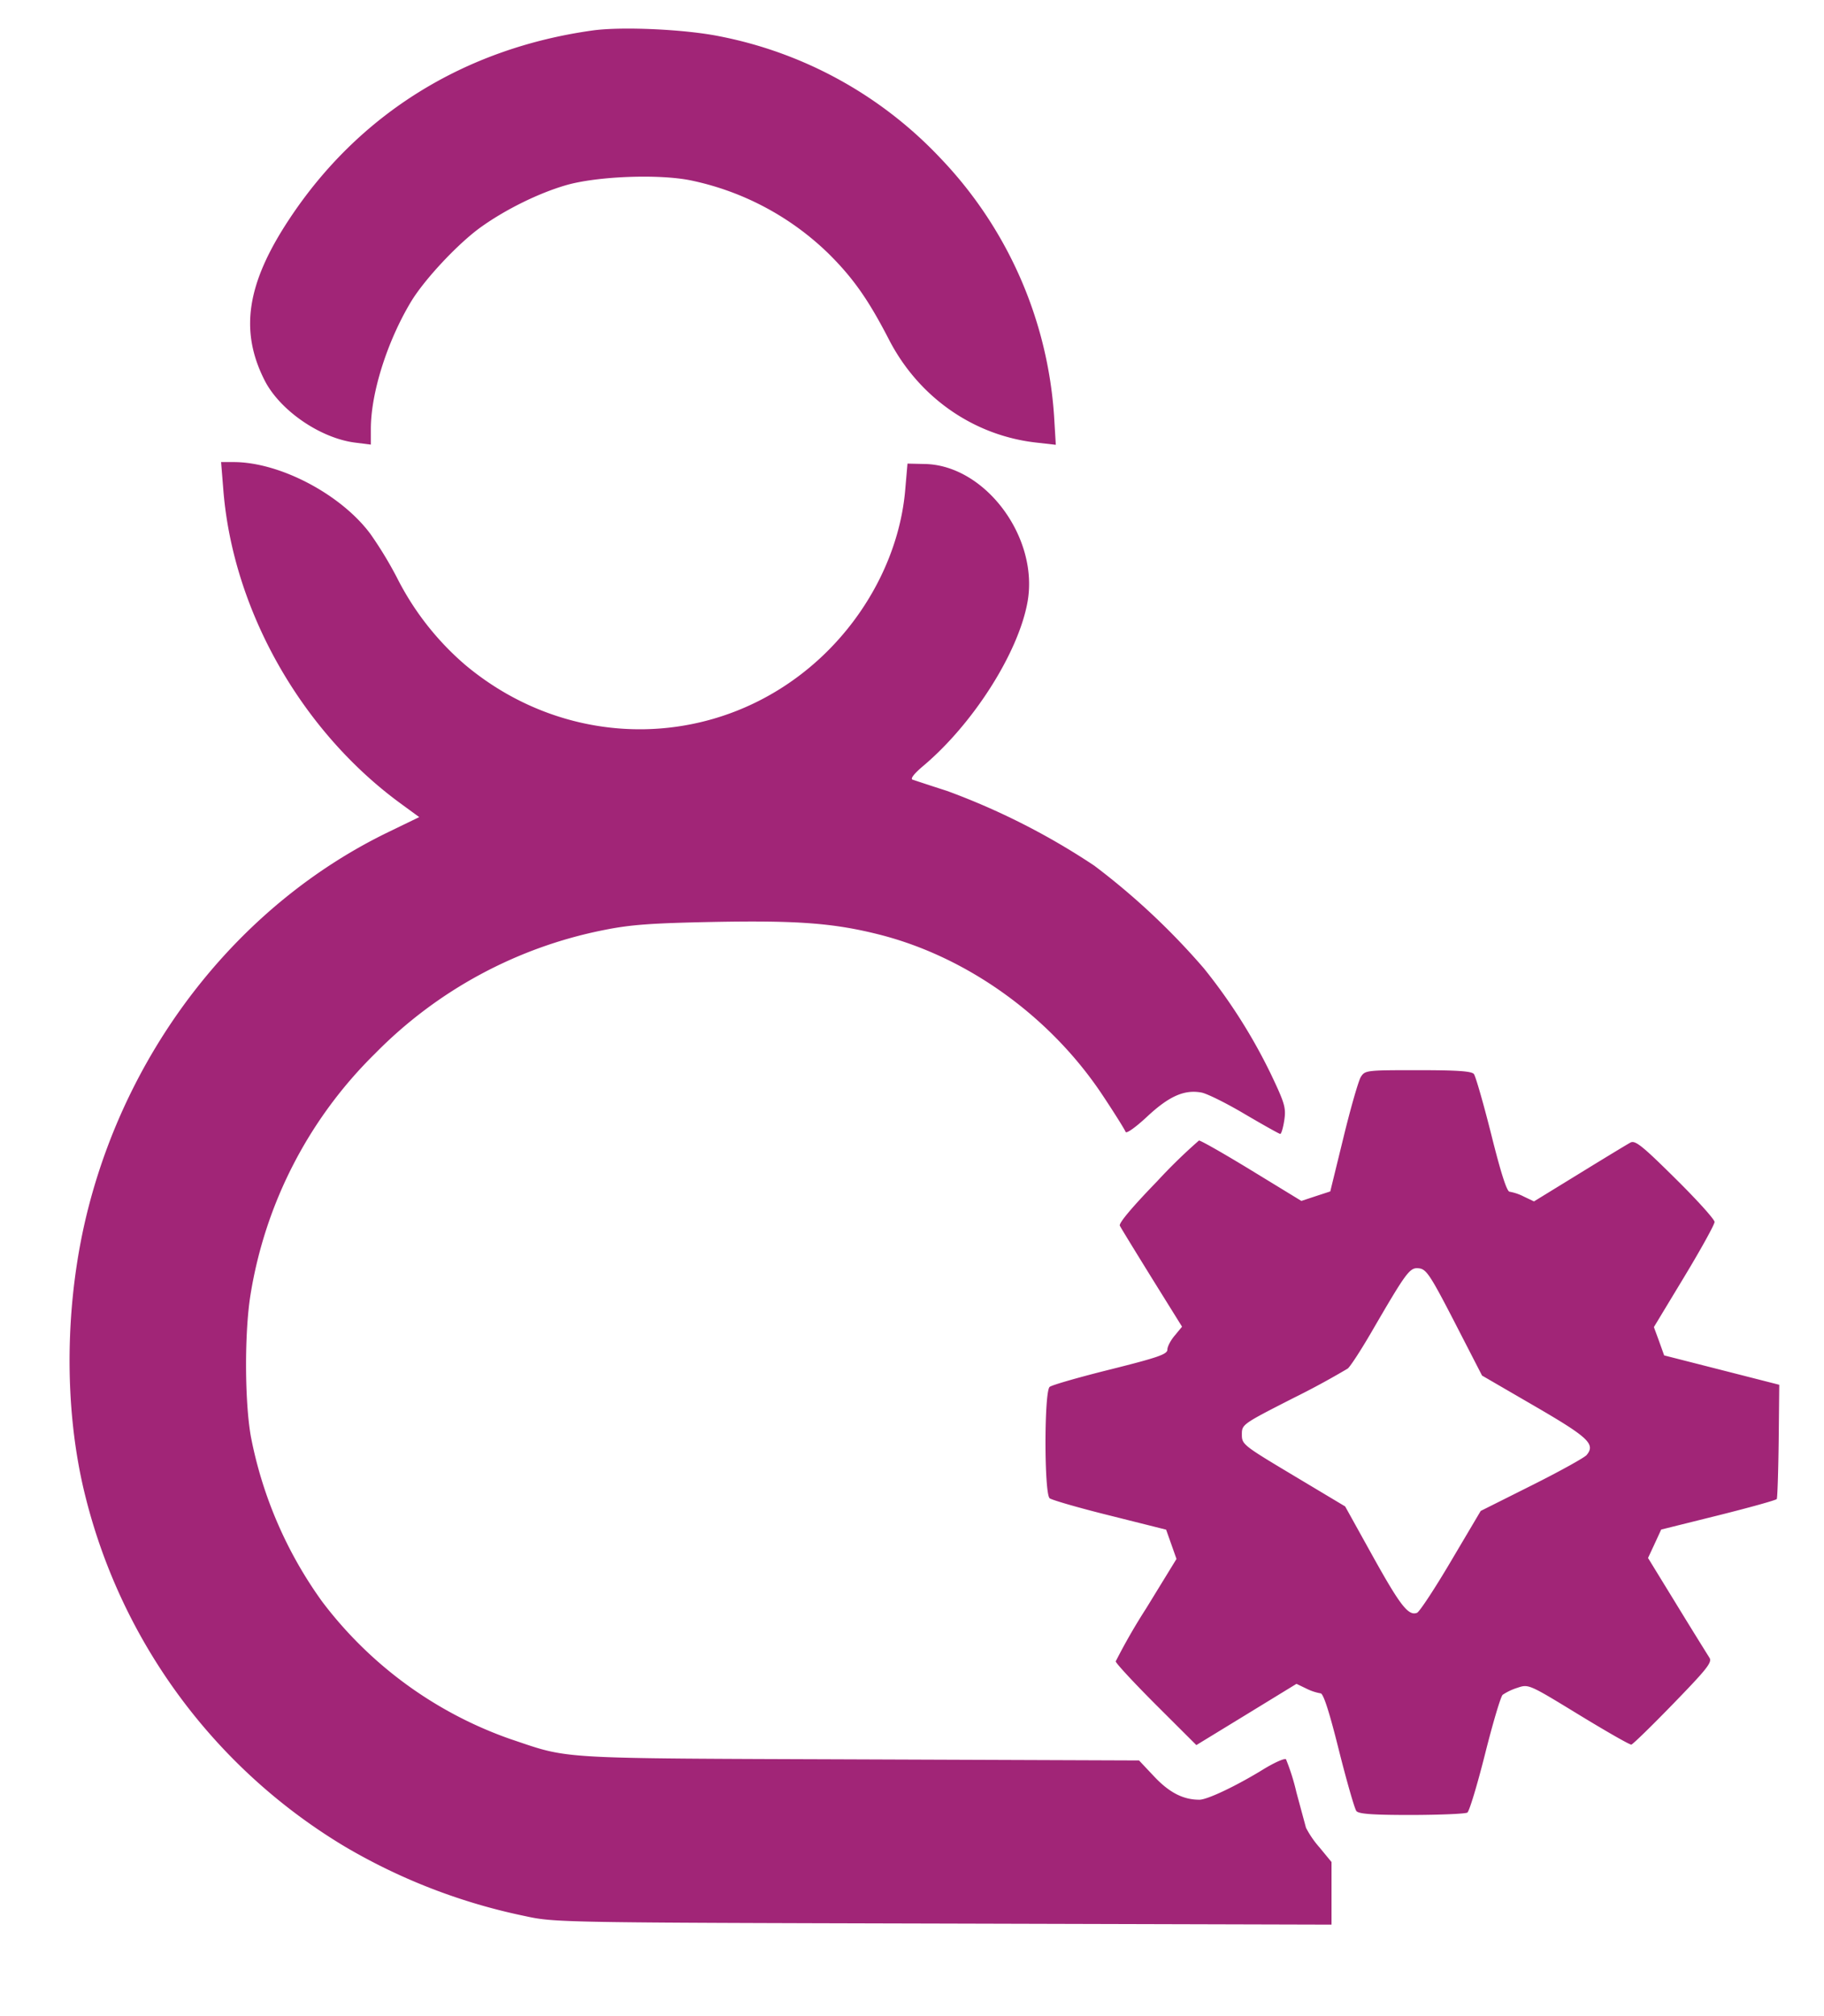 <svg xmlns="http://www.w3.org/2000/svg" viewBox="0 0 19 21">
    <path fill="#A12577" fill-rule="evenodd" d="M6.175.317c-1.336.186-2.437.87-3.16 1.963-.446.673-.521 1.166-.258 1.683.16.313.578.6.94.647l.166.021v-.163c0-.374.169-.909.417-1.323.141-.235.497-.615.736-.784.259-.184.598-.35.88-.432.325-.094.967-.118 1.3-.05a2.904 2.904 0 0 1 1.436.764c.257.255.415.481.628.894.309.6.881 1 1.535 1.073l.203.023-.018-.298a4.3 4.3 0 0 0-1.188-2.692A4.288 4.288 0 0 0 7.5.379C7.138.305 6.481.275 6.175.317M2.326 5.098c.098 1.252.807 2.509 1.844 3.269l.197.144-.33.16c-1.516.737-2.673 2.187-3.115 3.903-.251.973-.263 2.094-.033 3.01a5.921 5.921 0 0 0 2.708 3.653 6.137 6.137 0 0 0 1.872.721c.307.067.356.068 4.356.078l4.045.011v-.652l-.125-.152a1.01 1.01 0 0 1-.141-.205l-.1-.37a2.261 2.261 0 0 0-.108-.343c-.013-.014-.122.034-.242.108-.279.171-.58.314-.661.313-.167 0-.31-.073-.466-.237l-.162-.172-2.916-.011c-3.205-.012-3.001 0-3.633-.212a4.196 4.196 0 0 1-1.959-1.43 4.338 4.338 0 0 1-.744-1.722c-.065-.367-.067-1.081-.004-1.473a4.533 4.533 0 0 1 1.3-2.517 4.59 4.59 0 0 1 2.383-1.285c.278-.056.491-.071 1.135-.084.88-.017 1.26.012 1.734.132.921.234 1.786.858 2.329 1.68.123.185.228.354.235.375.008.021.105-.048.224-.159.228-.213.388-.284.566-.251.059.011.264.113.454.226.191.112.356.205.367.205.011 0 .03-.064.042-.143.019-.129.005-.176-.137-.475a5.746 5.746 0 0 0-.701-1.107 7.354 7.354 0 0 0-1.141-1.069 7.295 7.295 0 0 0-1.535-.779 33.201 33.201 0 0 1-.358-.117c-.026-.009.016-.063.111-.143.52-.438.99-1.176 1.086-1.706.122-.672-.439-1.427-1.07-1.439l-.18-.004-.023.266c-.053.644-.378 1.289-.885 1.759-1.04.963-2.604.992-3.702.069a2.941 2.941 0 0 1-.709-.908 4.042 4.042 0 0 0-.276-.454c-.307-.413-.944-.748-1.425-.748h-.13l.023.285m11.849 6.12c-.024.039-.106.323-.181.632l-.137.56-.15.049-.151.05-.519-.317c-.285-.174-.532-.315-.548-.312a5.614 5.614 0 0 0-.436.425c-.259.267-.401.436-.388.462.011.023.162.269.334.547l.314.505-.076.092c-.043.05-.077.116-.077.147 0 .048-.098.082-.593.206-.326.081-.611.163-.633.182-.058.048-.058 1.112 0 1.16.022.018.304.1.627.18l.586.147.054.152.054.153-.317.517a6.282 6.282 0 0 0-.316.55c0 .018.189.222.42.453l.42.419.522-.319.521-.319.104.05a.53.53 0 0 0 .147.049c.029 0 .091.192.191.593.082.326.164.611.182.633.025.031.173.041.576.041.298-.001.559-.012.58-.025.02-.013.103-.287.184-.609s.163-.6.184-.618a.6.6 0 0 1 .154-.073c.116-.039.118-.038.637.279.287.175.533.316.549.313.015-.002.213-.195.439-.428.354-.365.406-.431.374-.478a62.88 62.88 0 0 1-.338-.547l-.301-.491.069-.148.068-.148.595-.148c.328-.082.601-.158.609-.17.007-.012.016-.285.02-.606l.006-.584-.599-.153-.6-.153-.053-.148-.054-.147.316-.523c.174-.288.316-.545.316-.572 0-.027-.184-.231-.409-.453-.345-.342-.418-.4-.467-.374-.032.017-.271.162-.531.322l-.474.291-.105-.05a.527.527 0 0 0-.149-.051c-.028 0-.09-.191-.19-.592-.082-.326-.164-.611-.182-.634-.025-.03-.176-.04-.584-.04-.535 0-.55.001-.594.071m.978 2.556.285.554.546.317c.563.327.638.397.543.511-.023.027-.28.17-.572.316l-.531.266-.309.522c-.169.287-.329.529-.354.539-.09.035-.174-.073-.46-.587l-.289-.521-.538-.322c-.525-.314-.538-.324-.538-.427 0-.105.004-.108.527-.375a8.56 8.56 0 0 0 .576-.312c.028-.023.139-.194.247-.38.369-.635.399-.675.495-.664.077.009.117.069.372.563"/>
</svg>
